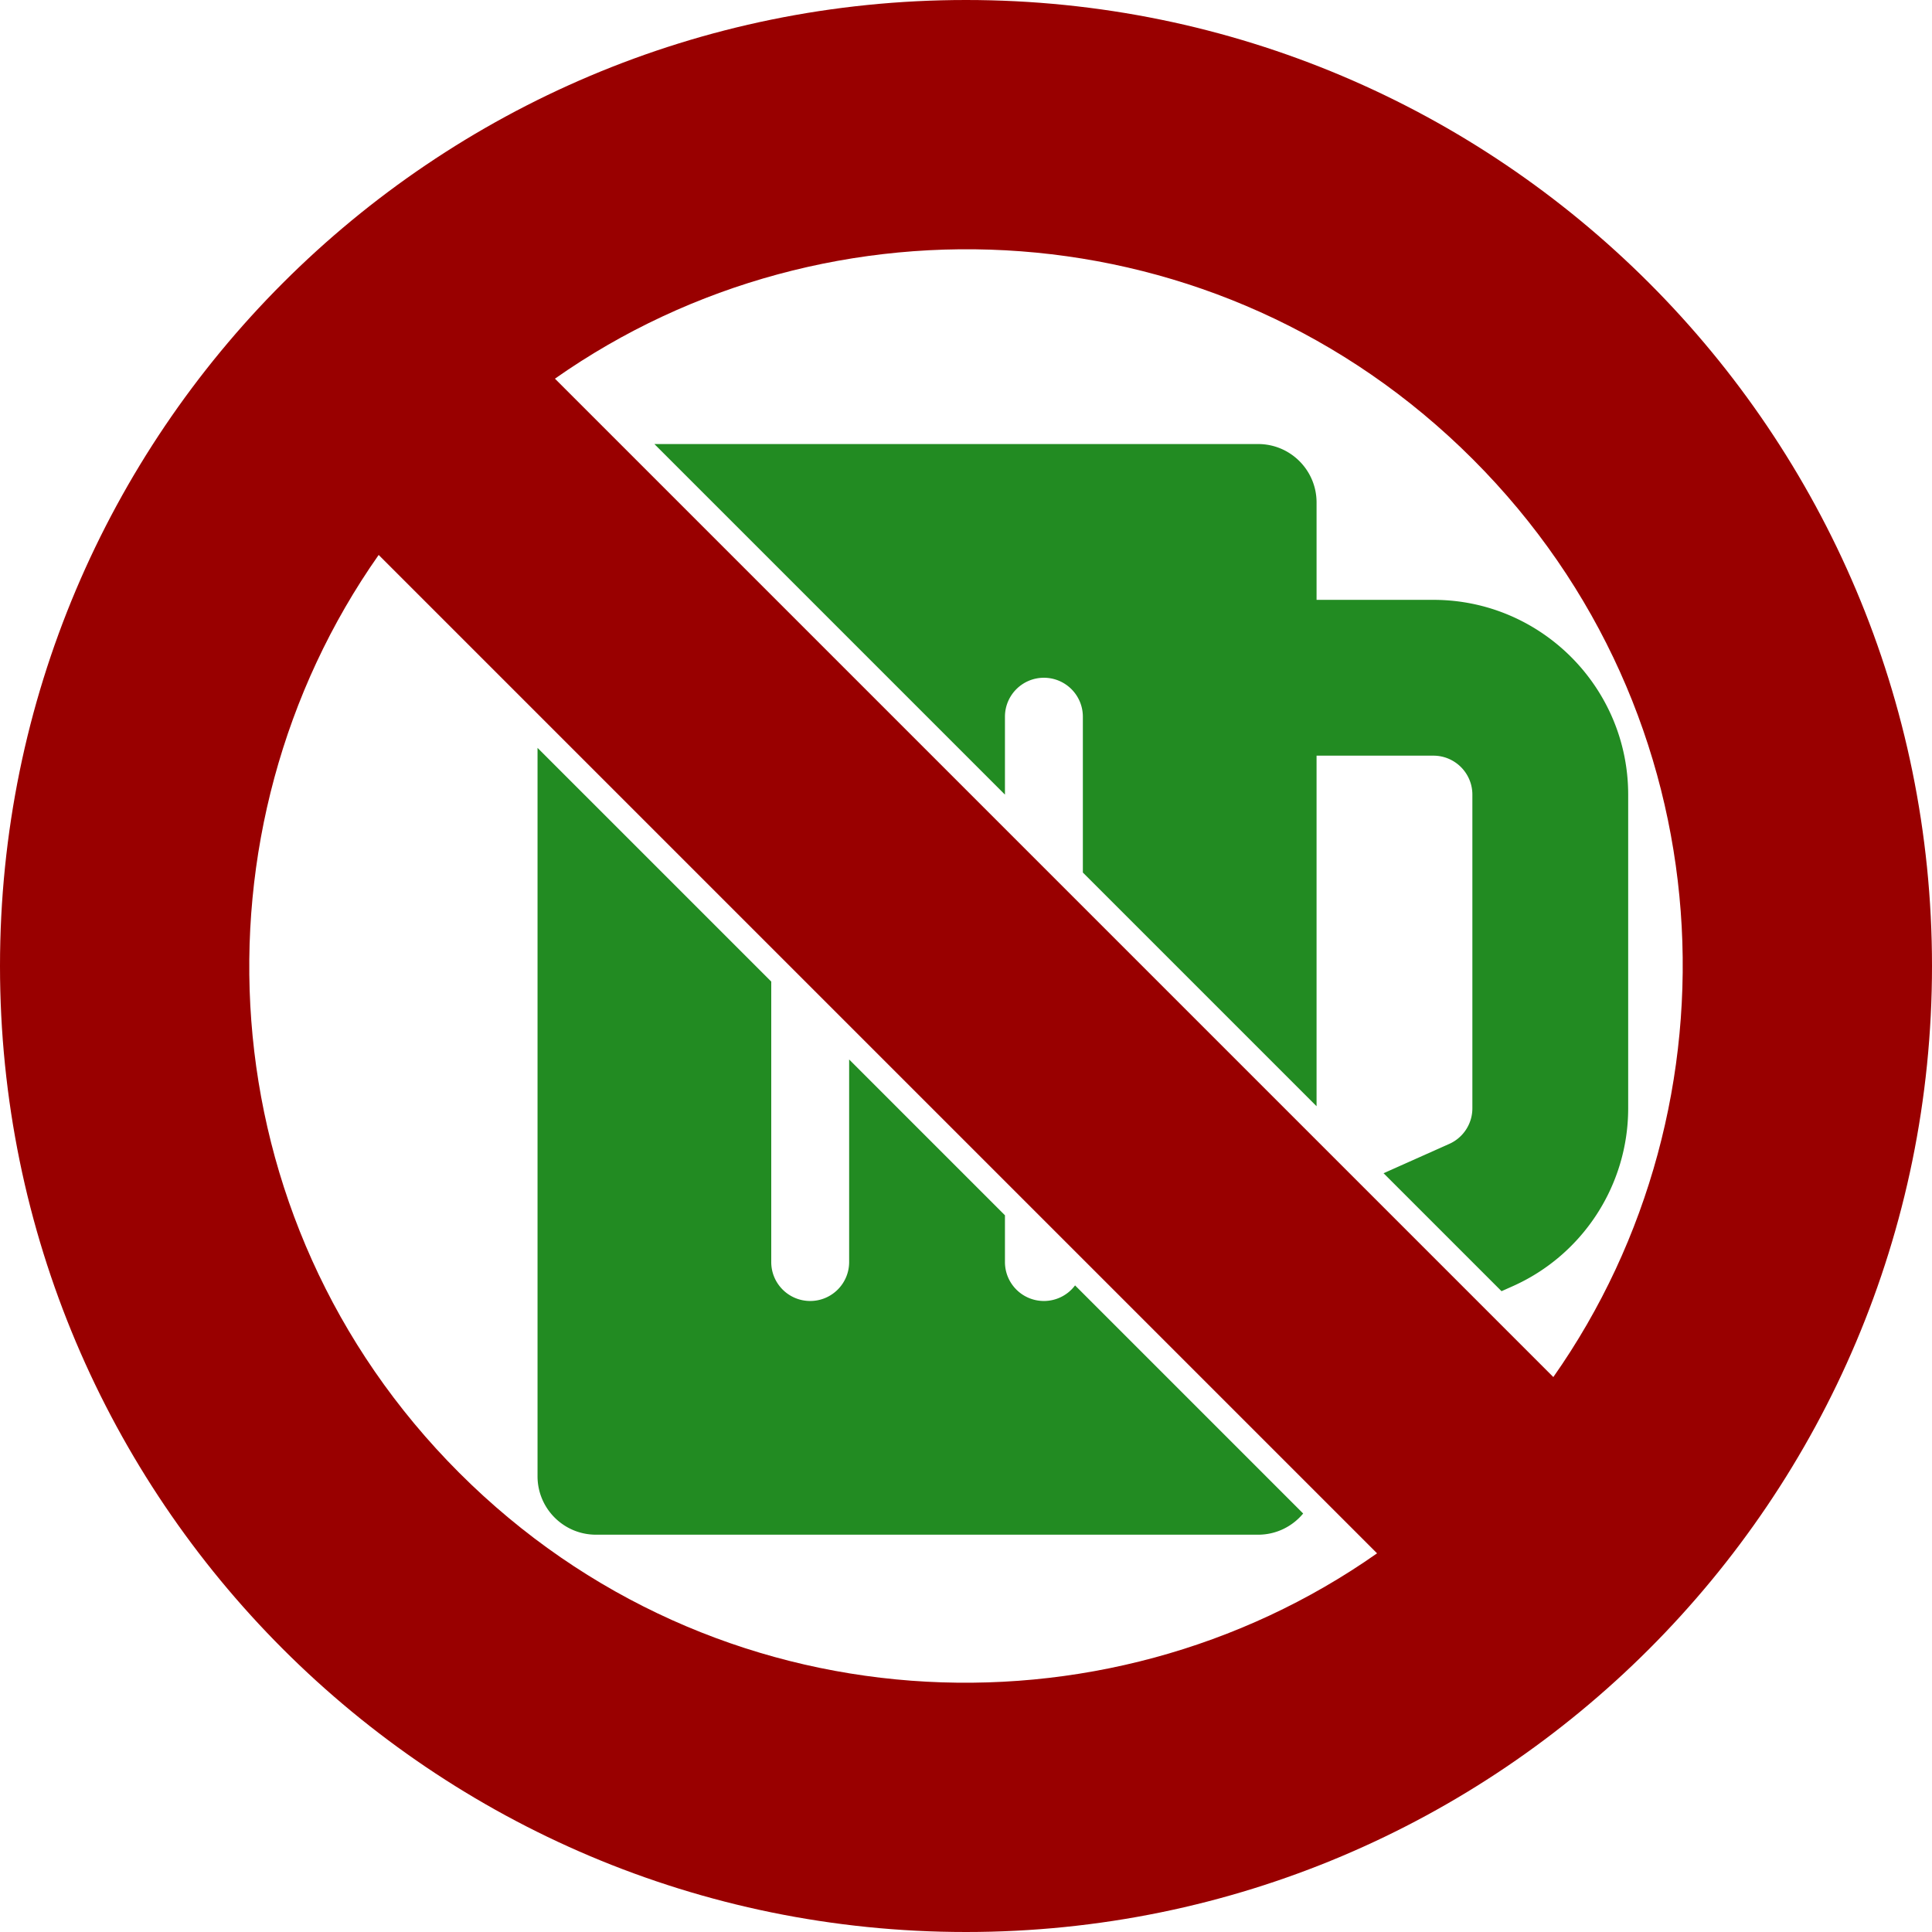 <svg fill="none" xmlns="http://www.w3.org/2000/svg" viewBox="0 0 496 496">
  <path d="M138 192v187c0 8.284 6.716 15 15 15h170c4.651 0 8.808-2.117 11.56-5.44L276 330a9.983 9.983 0 01-8 4c-5.522 0-10-4.478-10-10v-12l-40-40v52c0 5.522-4.478 10-10 10s-10-4.478-10-10v-72l-60-60zM278 224v-40c0-5.523-4.478-10-10-10s-10 4.477-10 10v20l-90-90h155c8.284 0 15 6.716 15 15v25h30c27.57 0 50 22.43 50 50v80.537c0 19.705-11.628 37.627-29.621 45.659l-2.892 1.291-30.286-30.286 16.875-7.532a10.007 10.007 0 005.924-9.132V204c0-5.514-4.486-10-10-10h-30v90l-60-60z" fill="forestgreen"/>
  <path d="M248 0C111.034 0 0 111.033 0 248c0 136.967 111.034 248 248 248s248-111.034 248-248S384.967 0 248 0zm130.108 117.892c65.448 65.448 70 165.481 20.677 235.637L142.47 97.216c70.204-49.356 170.226-44.735 235.638 20.676zM117.892 378.108c-65.448-65.448-70-165.481-20.677-235.637L353.53 398.784c-70.203 49.356-170.226 44.736-235.638-20.676z" fill="#900"/>
</svg>
